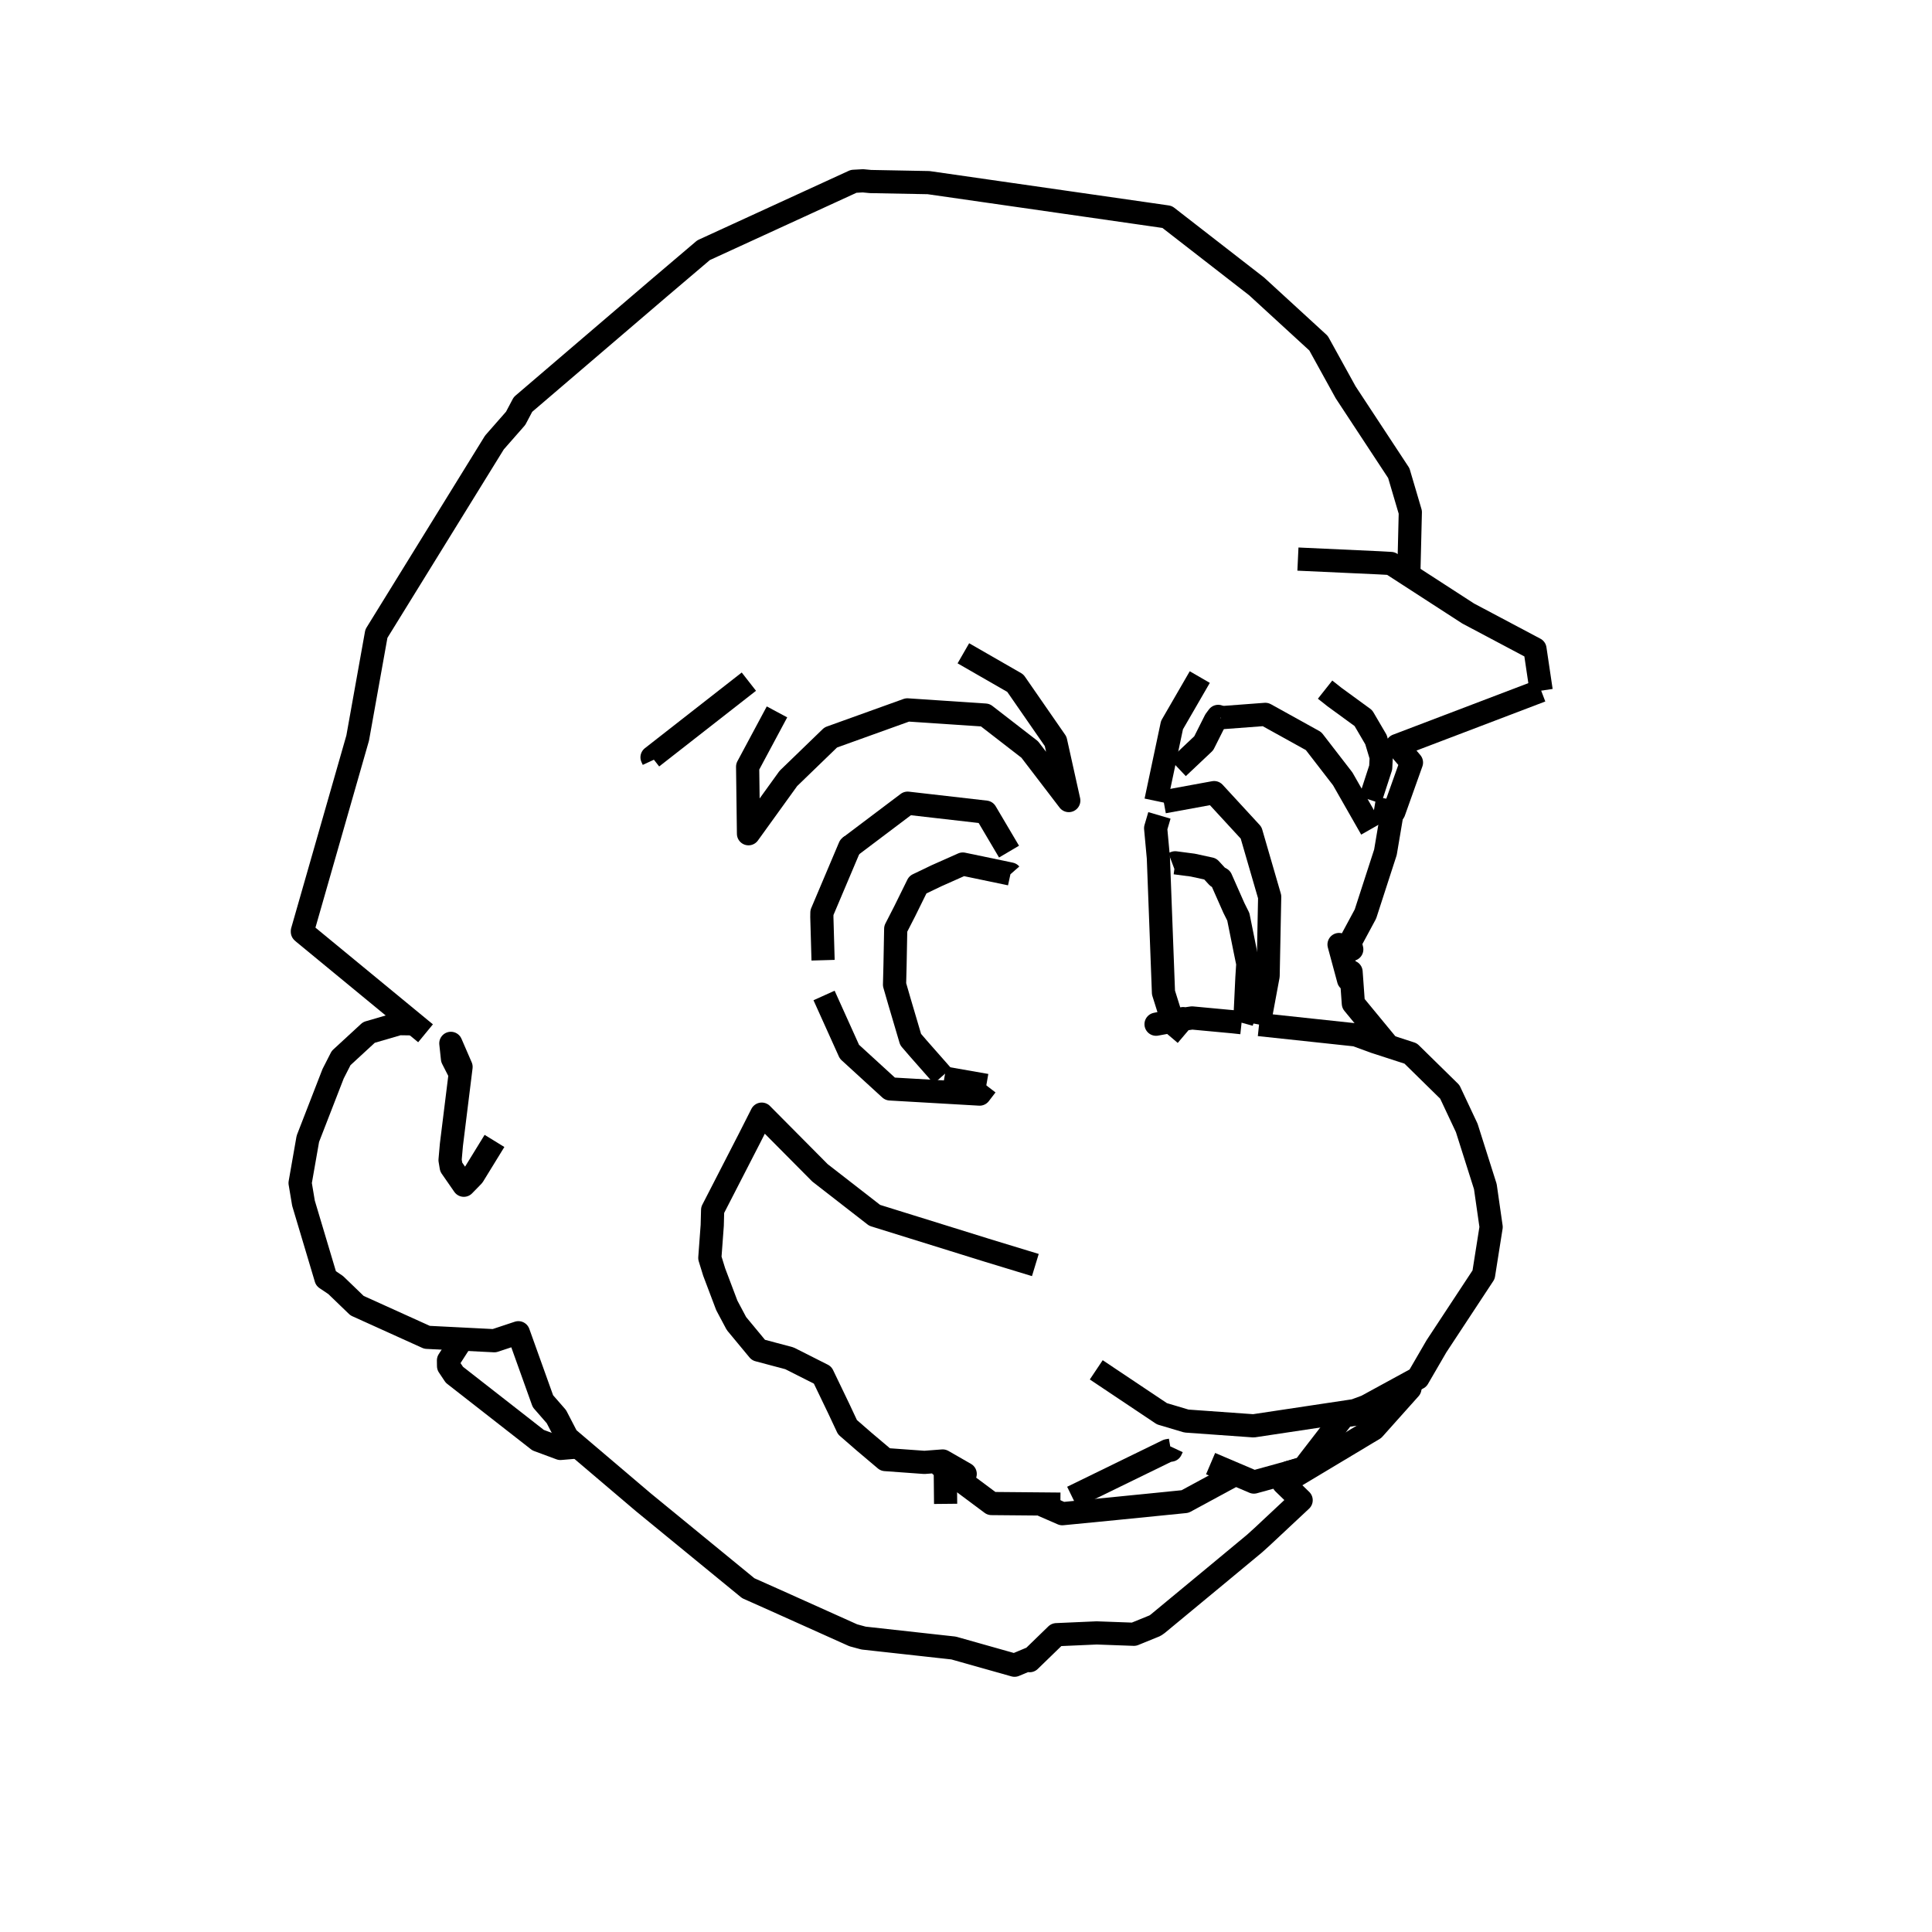 <?xml version='1.0' encoding='ascii'?>
<svg xmlns="http://www.w3.org/2000/svg" version="1.1" width="250" height="250">
    <g id="ViewLayer_LineSet" xmlns:inkscape="http://www.inkscape.org/namespaces/inkscape" inkscape:groupmode="lineset" inkscape:label="ViewLayer_LineSet">
        <g xmlns:inkscape="http://www.inkscape.org/namespaces/inkscape" inkscape:groupmode="layer" id="strokes" inkscape:label="strokes">
            <path fill="none" stroke-width="3.0" stroke-linecap="butt" stroke-opacity="1.0" stroke="rgb(0, 0, 0)" stroke-linejoin="round" d=" M 138.748, 193.735 147.736, 189.350 151.076, 187.721 151.513, 187.645 151.684, 187.277 " />
            <path fill="none" stroke-width="3.0" stroke-linecap="butt" stroke-opacity="1.0" stroke="rgb(0, 0, 0)" stroke-linejoin="round" d=" M 152.414, 99.341 155.762, 96.180 157.257, 93.207 157.478, 92.910 157.633, 92.701 157.944, 92.875 " />
            <path fill="none" stroke-width="3.0" stroke-linecap="butt" stroke-opacity="1.0" stroke="rgb(0, 0, 0)" stroke-linejoin="round" d=" M 199.427, 89.370 198.625, 83.972 189.973, 79.383 182.297, 74.413 179.979, 72.912 178.430, 72.826 168.440, 72.367 167.951, 72.344 " />
            <path fill="none" stroke-width="3.0" stroke-linecap="butt" stroke-opacity="1.0" stroke="rgb(0, 0, 0)" stroke-linejoin="round" d=" M 121.495, 189.484 122.318, 190.097 124.315, 191.586 128.300, 194.556 134.750, 194.613 137.213, 194.635 " />
            <path fill="none" stroke-width="3.0" stroke-linecap="butt" stroke-opacity="1.0" stroke="rgb(0, 0, 0)" stroke-linejoin="round" d=" M 156.651, 189.392 159.871, 190.763 162.254, 191.778 166.566, 190.590 168.572, 190.037 " />
            <path fill="none" stroke-width="3.0" stroke-linecap="butt" stroke-opacity="1.0" stroke="rgb(0, 0, 0)" stroke-linejoin="round" d=" M 100.543, 92.118 96.743, 99.213 96.855, 107.885 102.014, 100.731 107.500, 95.425 116.909, 92.041 117.414, 91.859 127.492, 92.531 133.246, 96.984 138.300, 103.592 136.598, 95.932 131.382, 88.400 124.659, 84.536 " />
            <path fill="none" stroke-width="3.0" stroke-linecap="butt" stroke-opacity="1.0" stroke="rgb(0, 0, 0)" stroke-linejoin="round" d=" M 157.944, 92.875 163.732, 92.440 169.976, 95.900 173.749, 100.786 177.441, 107.256 " />
            <path fill="none" stroke-width="3.0" stroke-linecap="butt" stroke-opacity="1.0" stroke="rgb(0, 0, 0)" stroke-linejoin="round" d=" M 155.252, 87.612 151.656, 93.828 149.576, 103.644 " />
            <path fill="none" stroke-width="3.0" stroke-linecap="butt" stroke-opacity="1.0" stroke="rgb(0, 0, 0)" stroke-linejoin="round" d=" M 122.193, 139.495 127.628, 140.447 " />
            <path fill="none" stroke-width="3.0" stroke-linecap="butt" stroke-opacity="1.0" stroke="rgb(0, 0, 0)" stroke-linejoin="round" d=" M 106.633, 128.815 109.916, 136.092 115.179, 140.907 125.162, 141.483 126.762, 141.575 127.628, 140.447 " />
            <path fill="none" stroke-width="3.0" stroke-linecap="butt" stroke-opacity="1.0" stroke="rgb(0, 0, 0)" stroke-linejoin="round" d=" M 130.567, 110.199 127.549, 105.090 117.614, 103.951 117.447, 103.932 109.958, 109.579 " />
            <path fill="none" stroke-width="3.0" stroke-linecap="butt" stroke-opacity="1.0" stroke="rgb(0, 0, 0)" stroke-linejoin="round" d=" M 162.922, 132.578 164.093, 126.278 164.291, 116.280 164.296, 116.043 161.891, 107.761 157.107, 102.565 150.585, 103.759 " />
            <path fill="none" stroke-width="3.0" stroke-linecap="butt" stroke-opacity="1.0" stroke="rgb(0, 0, 0)" stroke-linejoin="round" d=" M 133.974, 163.694 127.864, 161.833 118.316, 158.862 113.182, 157.264 106.108, 151.768 99.063, 144.670 98.567, 144.170 97.003, 147.258 92.432, 156.152 92.215, 156.574 92.163, 158.557 91.851, 162.775 92.410, 164.588 94.046, 168.915 95.295, 171.262 98.141, 174.697 102.151, 175.763 106.446, 177.932 108.544, 182.293 109.662, 184.676 111.830, 186.561 114.560, 188.867 118.658, 189.163 119.615, 189.232 121.690, 189.073 121.980, 189.051 122.702, 189.465 124.896, 190.723 124.315, 191.586 " />
            <path fill="none" stroke-width="3.0" stroke-linecap="butt" stroke-opacity="1.0" stroke="rgb(0, 0, 0)" stroke-linejoin="round" d=" M 177.826, 104.601 180.167, 105.000 180.376, 105.036 182.643, 98.672 181.470, 97.288 180.779, 96.472 181.665, 96.135 191.010, 92.576 199.427, 89.370 " />
            <path fill="none" stroke-width="3.0" stroke-linecap="butt" stroke-opacity="1.0" stroke="rgb(0, 0, 0)" stroke-linejoin="round" d=" M 53.321, 132.481 51.632, 132.459 47.737, 133.596 44.141, 136.910 43.104, 138.943 39.836, 147.361 38.833, 153.079 39.271, 155.695 42.134, 165.276 42.183, 165.441 43.435, 166.282 46.200, 168.949 55.258, 173.049 59.803, 173.279 63.964, 173.489 67.079, 172.456 70.254, 181.316 71.997, 183.315 73.404, 186.027 74.822, 187.232 82.442, 193.708 83.265, 194.407 91.001, 200.743 96.824, 205.512 100.389, 207.102 109.511, 211.200 110.412, 211.605 111.745, 211.966 121.685, 213.064 123.395, 213.252 131.283, 215.478 133.481, 214.558 133.241, 214.887 136.702, 211.528 141.911, 211.298 146.726, 211.474 149.463, 210.359 149.800, 210.123 157.406, 203.829 162.335, 199.739 163.320, 198.848 168.367, 194.126 166.085, 191.911 174.661, 186.768 177.763, 184.907 182.443, 179.671 182.600, 178.810 " />
            <path fill="none" stroke-width="3.0" stroke-linecap="butt" stroke-opacity="1.0" stroke="rgb(0, 0, 0)" stroke-linejoin="round" d=" M 179.687, 135.393 175.123, 129.854 174.829, 125.763 174.505, 126.787 173.272, 122.220 174.918, 122.849 174.702, 121.957 176.686, 118.274 179.273, 110.290 180.167, 105.000 " />
            <path fill="none" stroke-width="3.0" stroke-linecap="butt" stroke-opacity="1.0" stroke="rgb(0, 0, 0)" stroke-linejoin="round" d=" M 96.903, 88.205 89.024, 94.363 84.373, 97.998 84.534, 98.344 " />
            <path fill="none" stroke-width="3.0" stroke-linecap="butt" stroke-opacity="1.0" stroke="rgb(0, 0, 0)" stroke-linejoin="round" d=" M 122.363, 194.599 122.318, 190.097 " />
            <path fill="none" stroke-width="3.0" stroke-linecap="butt" stroke-opacity="1.0" stroke="rgb(0, 0, 0)" stroke-linejoin="round" d=" M 59.550, 138.948 58.551, 136.991 58.339, 135.010 59.660, 138.059 59.550, 138.948 58.414, 148.114 58.238, 150.112 58.389, 151.019 60.018, 153.369 61.221, 152.135 63.986, 147.635 " />
            <path fill="none" stroke-width="3.0" stroke-linecap="butt" stroke-opacity="1.0" stroke="rgb(0, 0, 0)" stroke-linejoin="round" d=" M 141.855, 177.256 143.658, 178.462 144.241, 178.851 146.900, 180.629 150.353, 182.938 153.523, 183.883 162.207, 184.502 164.339, 184.181 172.206, 182.998 175.294, 182.534 176.794, 181.978 181.036, 179.664 182.600, 178.810 183.484, 178.328 185.878, 174.207 191.377, 165.855 191.976, 164.945 192.952, 158.776 192.202, 153.542 189.796, 145.951 187.604, 141.290 182.541, 136.320 179.687, 135.393 177.872, 134.804 175.459, 133.918 174.780, 133.846 170.121, 133.347 162.922, 132.578 " />
            <path fill="none" stroke-width="3.0" stroke-linecap="butt" stroke-opacity="1.0" stroke="rgb(0, 0, 0)" stroke-linejoin="round" d=" M 160.659, 132.336 159.517, 132.213 159.468, 132.209 154.257, 131.723 153.106, 131.889 153.020, 131.904 151.714, 132.144 150.009, 132.456 149.593, 132.532 150.008, 132.447 151.700, 132.098 153.101, 131.808 153.020, 131.904 151.255, 133.982 " />
            <path fill="none" stroke-width="3.0" stroke-linecap="butt" stroke-opacity="1.0" stroke="rgb(0, 0, 0)" stroke-linejoin="round" d=" M 59.803, 173.279 59.311, 174.052 58.034, 176.036 58.044, 176.769 58.797, 177.895 66.678, 184.049 69.633, 186.357 72.519, 187.427 74.822, 187.232 " />
            <path fill="none" stroke-width="3.0" stroke-linecap="butt" stroke-opacity="1.0" stroke="rgb(0, 0, 0)" stroke-linejoin="round" d=" M 106.506, 124.251 106.347, 118.687 106.348, 118.593 106.356, 118.085 109.931, 109.639 109.958, 109.579 109.962, 109.571 110.150, 109.435 " />
            <path fill="none" stroke-width="3.0" stroke-linecap="butt" stroke-opacity="1.0" stroke="rgb(0, 0, 0)" stroke-linejoin="round" d=" M 130.769, 113.112 130.755, 113.096 130.412, 113.022 124.586, 111.807 121.169, 113.327 118.763, 114.482 117.075, 117.904 115.906, 120.187 115.817, 124.882 115.753, 127.413 116.414, 129.698 117.837, 134.513 118.789, 135.621 121.961, 139.224 " />
            <path fill="none" stroke-width="3.0" stroke-linecap="butt" stroke-opacity="1.0" stroke="rgb(0, 0, 0)" stroke-linejoin="round" d=" M 134.750, 194.613 135.017, 194.806 137.463, 195.872 144.452, 195.189 153.342, 194.299 159.871, 190.763 " />
            <path fill="none" stroke-width="3.0" stroke-linecap="butt" stroke-opacity="1.0" stroke="rgb(0, 0, 0)" stroke-linejoin="round" d=" M 151.700, 132.098 150.553, 128.443 150.175, 118.450 149.953, 112.593 149.893, 111.004 149.540, 107.170 150.028, 105.511 " />
            <path fill="none" stroke-width="3.0" stroke-linecap="butt" stroke-opacity="1.0" stroke="rgb(0, 0, 0)" stroke-linejoin="round" d=" M 160.659, 132.336 160.721, 132.110 161.135, 131.053 161.350, 126.524 161.467, 124.700 161.105, 122.931 160.238, 118.633 159.658, 117.471 157.996, 113.713 157.558, 113.467 156.607, 112.437 154.337, 111.944 152.068, 111.647 151.714, 111.780 " />
            <path fill="none" stroke-width="3.0" stroke-linecap="butt" stroke-opacity="1.0" stroke="rgb(0, 0, 0)" stroke-linejoin="round" d=" M 166.566, 190.590 168.611, 189.980 168.715, 189.949 169.306, 189.159 173.900, 183.210 177.759, 182.657 179.339, 182.163 181.036, 179.664 " />
            <path fill="none" stroke-width="3.0" stroke-linecap="butt" stroke-opacity="1.0" stroke="rgb(0, 0, 0)" stroke-linejoin="round" d=" M 177.301, 103.512 178.662, 99.324 178.731, 97.970 178.049, 95.705 176.421, 92.926 172.675, 90.193 171.466, 89.237 " />
            <path fill="none" stroke-width="3.0" stroke-linecap="butt" stroke-opacity="1.0" stroke="rgb(0, 0, 0)" stroke-linejoin="round" d=" M 182.297, 74.413 182.495, 66.277 181.003, 61.221 175.508, 52.866 174.128, 50.768 170.620, 44.411 163.251, 37.651 162.606, 37.059 154.708, 30.926 151.028, 28.069 147.657, 27.583 137.759, 26.161 127.860, 24.739 120.155, 23.632 112.643, 23.490 111.664, 23.397 110.463, 23.462 101.375, 27.633 92.287, 31.804 91.041, 32.376 85.226, 37.317 77.628, 43.819 70.030, 50.320 67.672, 52.339 66.725, 54.130 63.978, 57.260 58.724, 65.769 53.470, 74.277 48.706, 81.992 46.941, 91.835 46.284, 95.502 43.530, 105.116 40.777, 114.729 39.128, 120.485 39.128, 120.574 39.322, 120.744 47.042, 127.101 54.761, 133.457 55.065, 133.707 " />
        </g>
    </g>
</svg>
